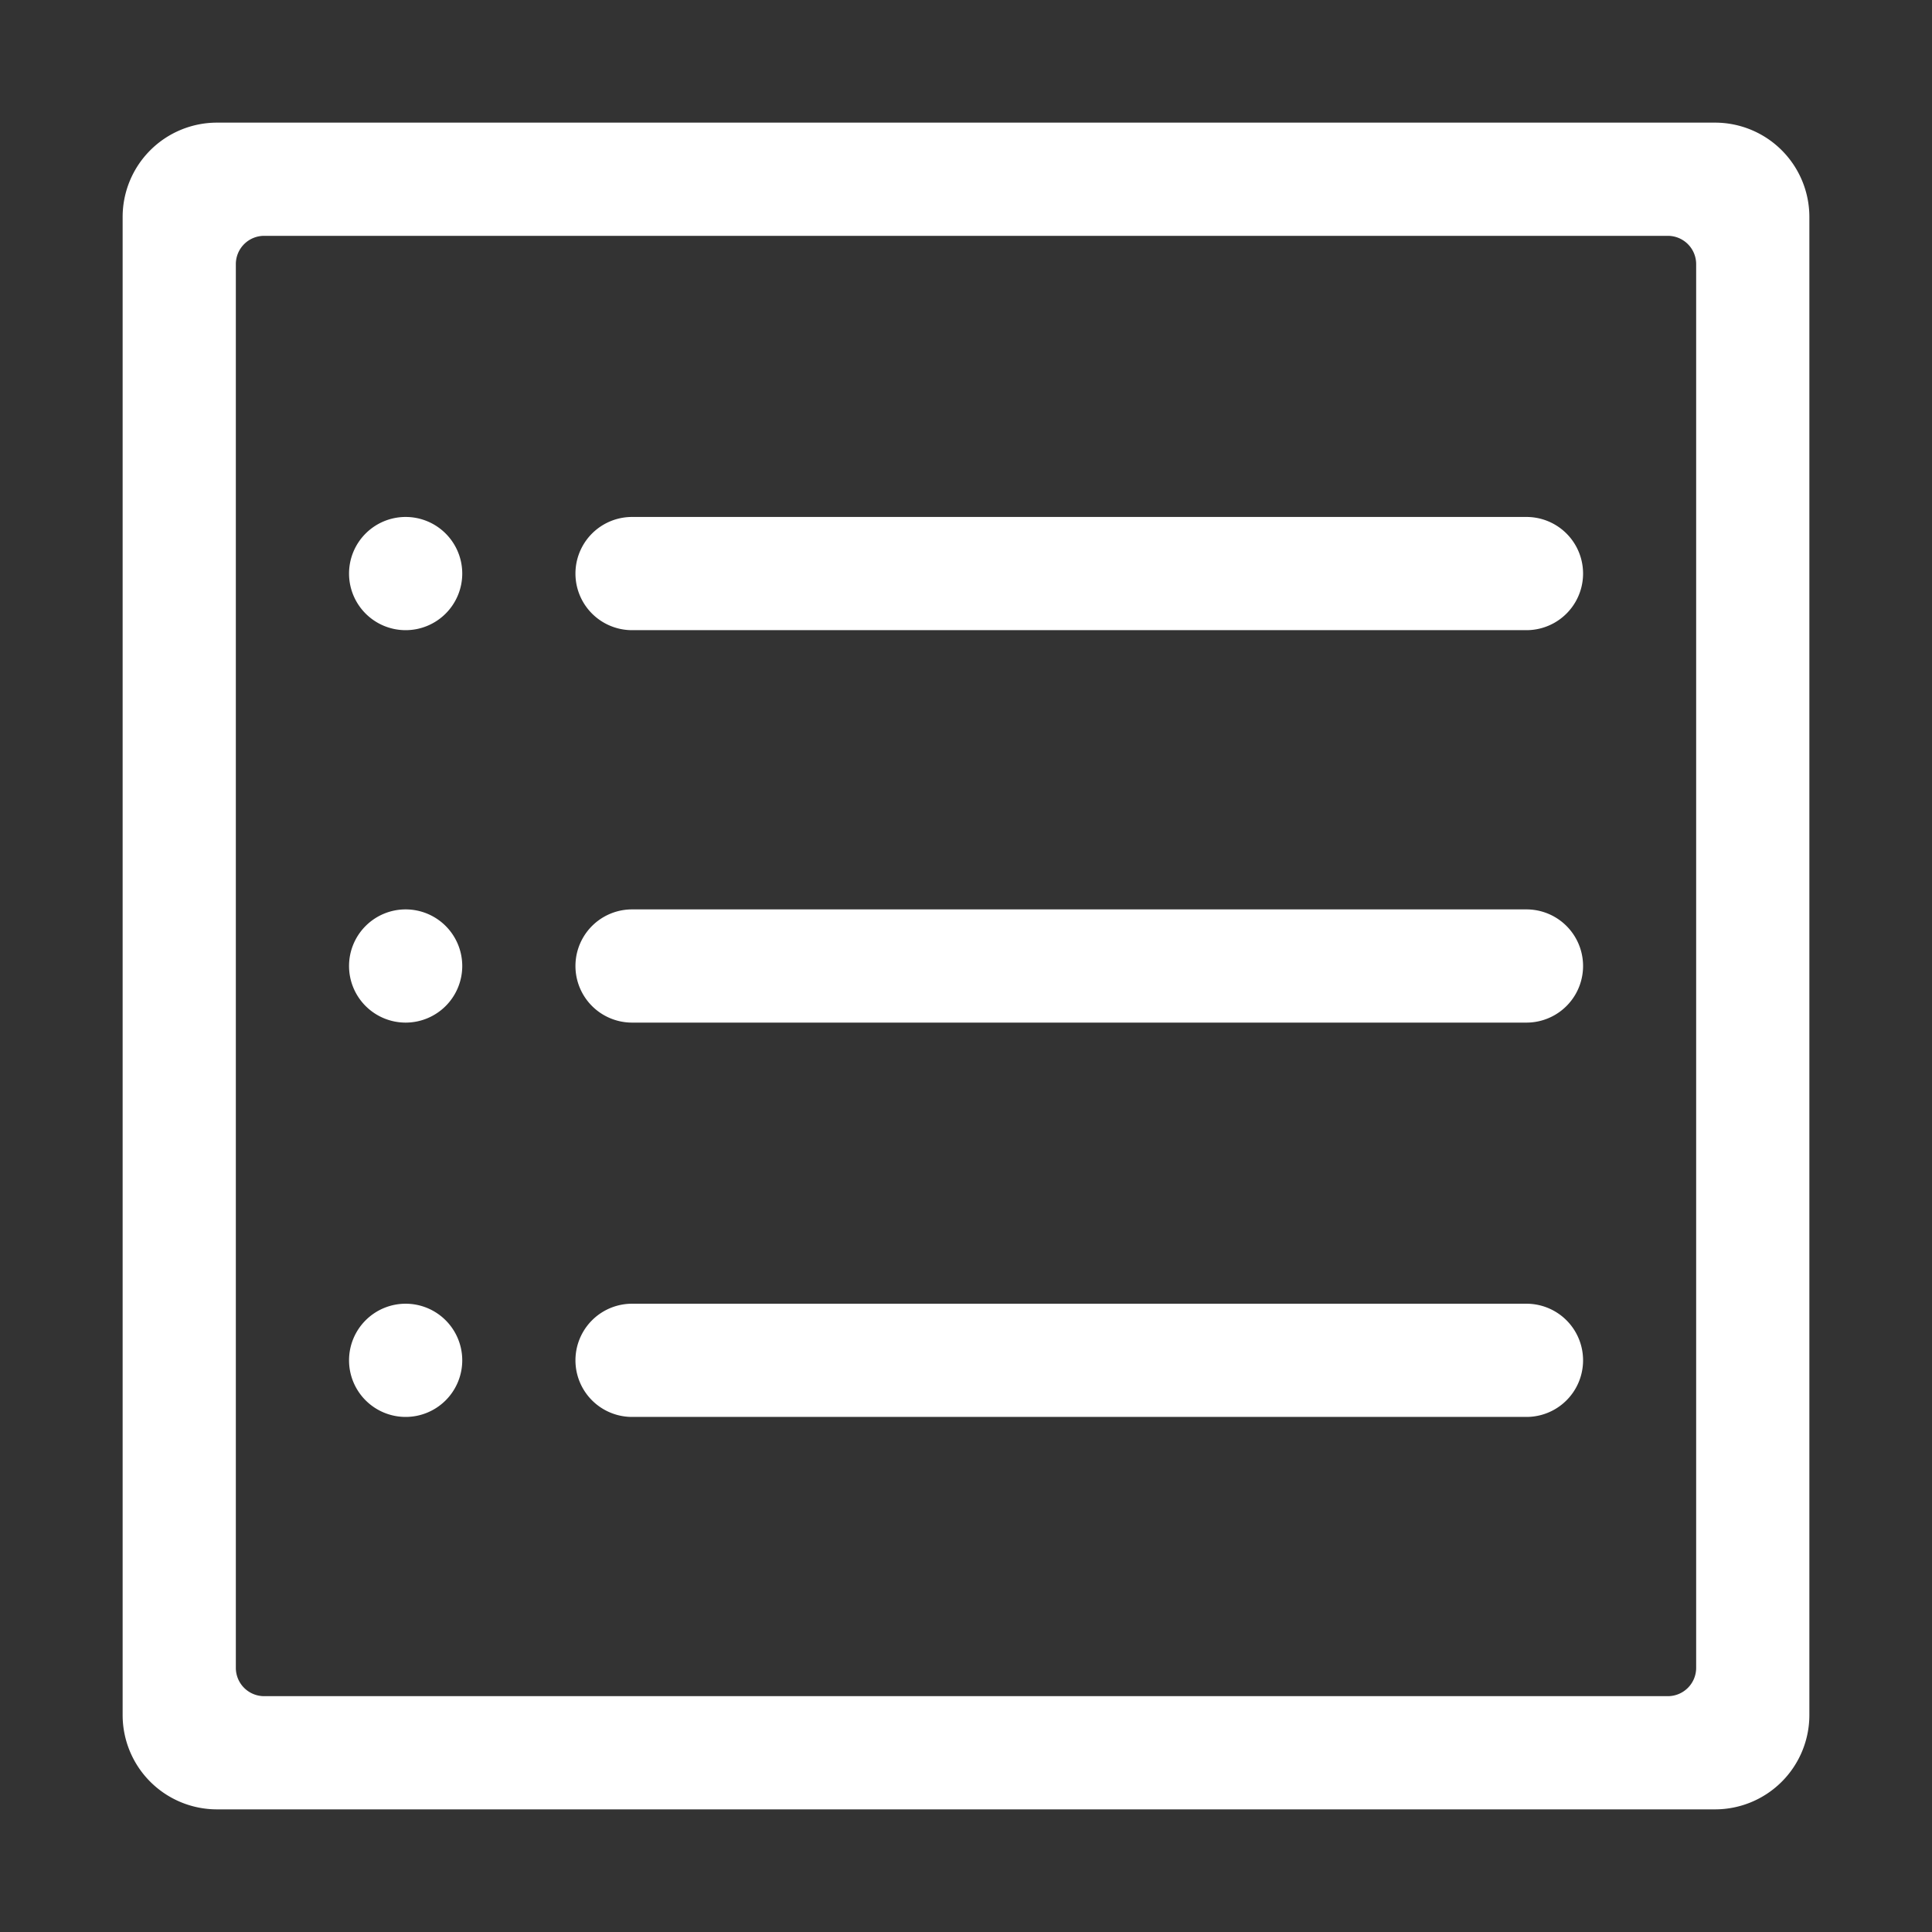 <?xml version="1.0" standalone="no"?><!DOCTYPE svg PUBLIC "-//W3C//DTD SVG 1.1//EN" "http://www.w3.org/Graphics/SVG/1.1/DTD/svg11.dtd"><svg t="1572850453200" class="icon" viewBox="0 0 1024 1024" version="1.1" xmlns="http://www.w3.org/2000/svg" p-id="2325" xmlns:xlink="http://www.w3.org/1999/xlink" width="200" height="200"><rect x="0" y="0" width="1024" height="1024" fill="#333333" stroke="none"/><defs><style type="text/css"></style></defs><path d="M909 959H115a50 50 0 0 1-50-50V115a50 50 0 0 1 50-50h794a50 50 0 0 1 50 50v794a50 50 0 0 1-50 50z m-10-819a15 15 0 0 0-15-15H140a15 15 0 0 0-15 15v744a15 15 0 0 0 15 15h744a15 15 0 0 0 15-15V140z m-89.938 611H335a30 30 0 0 1 0-60h474.062a30 30 0 1 1 0 60z m0-209H335a30 30 0 0 1 0-60h474.062a30 30 0 1 1 0 60z m0-208H335a30 30 0 0 1 0-60h474.062a30 30 0 1 1 0 60zM215 751a30 30 0 1 1 30-30 30 30 0 0 1-30 30z m0-209a30 30 0 1 1 30-30 30 30 0 0 1-30 30z m0-208a30 30 0 1 1 30-30 30 30 0 0 1-30 30z" fill="#ffffff" p-id="2326"></path></svg>